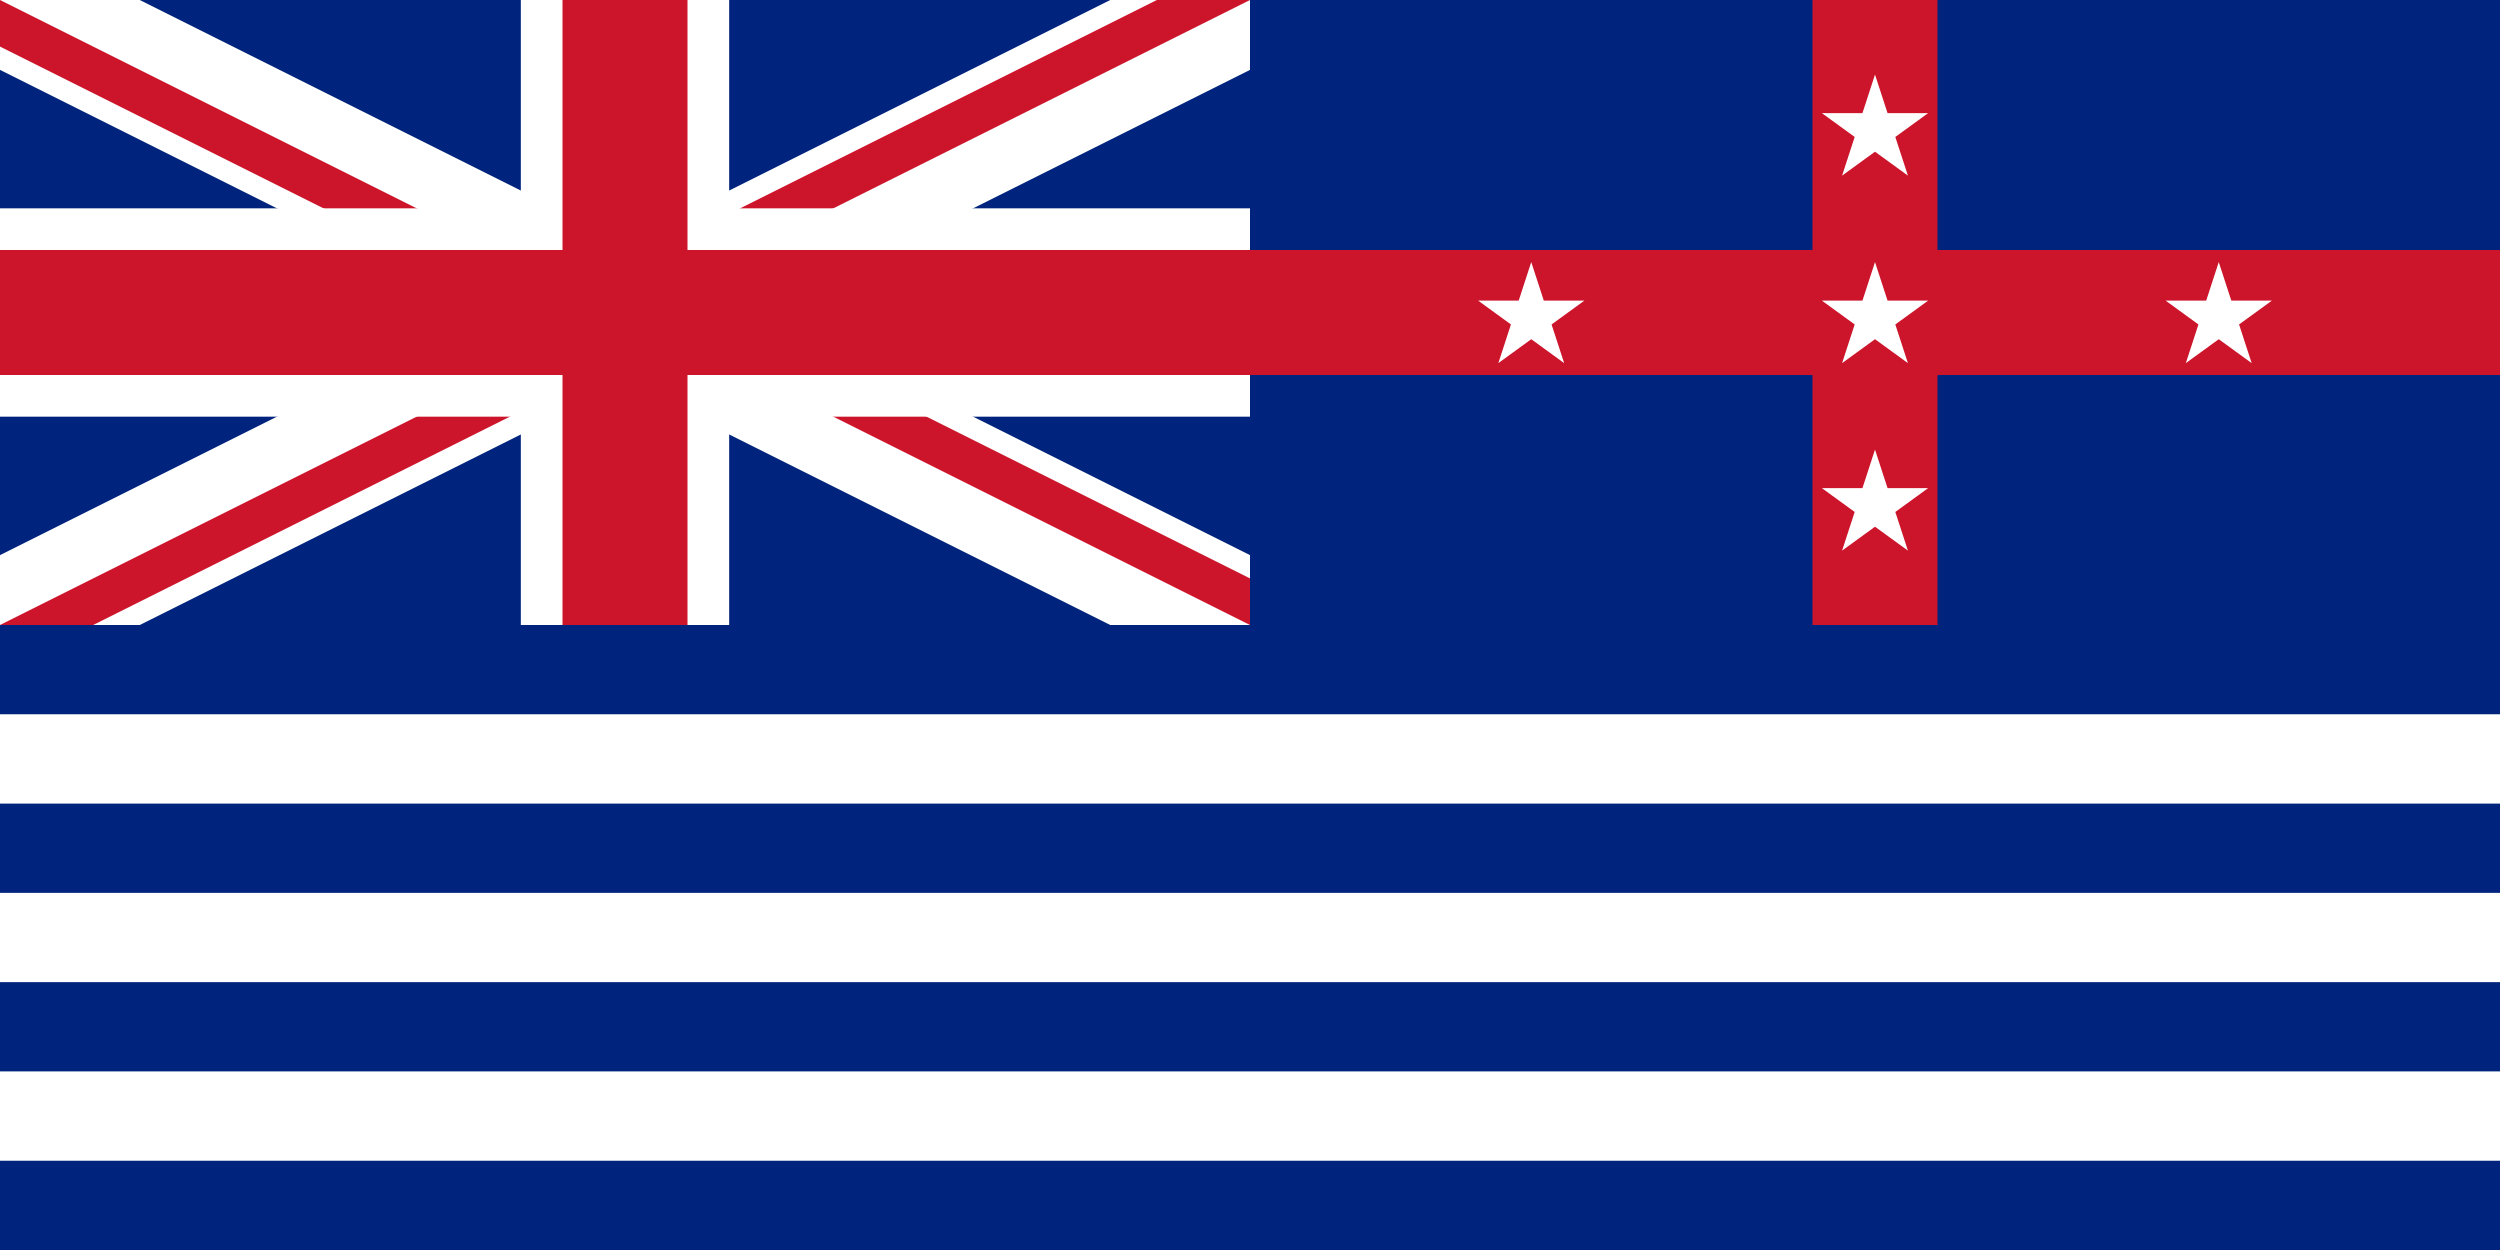 <?xml version="1.0" encoding="UTF-8"?>
<svg xmlns="http://www.w3.org/2000/svg" xmlns:xlink="http://www.w3.org/1999/xlink" width="1200" height="600" viewBox="0 0 84 42" fill="#00247d">
<rect x="0" y="0" width="84" height="42" fill="#808080" stroke="none"/>
<clipPath id="c1"><path d="M0 0H12V6H0z"/></clipPath>
<clipPath id="c2"><path d="M0 0v1.5h7v2zM0 3v.5H3V0H6z"/></clipPath>
<g transform="scale(7)">
<rect width="12" height="6"/>
<path d="M0 0 6 3M6 0 0 3" stroke="#fff" stroke-width=".6" clip-path="url(#c1)"/>
<path d="M0 0 6 3M6 0 0 3" stroke="#cc142b" stroke-width=".4" clip-path="url(#c2)"/>
<path d="M0 1.5H7M3 0V3.5" stroke="#fff"/>
<path d="M6 0h6v6H6z"/>
<path d="M0 1.5H12M3 0V3.5M9 0V3" stroke="#cc142b" stroke-width=".6"/>
<path d="M0 3h7v3H0z"/>
<g id="b">
<path id="a" d="M8.745.543h.51l-.413.3.158-.485.158.485z" fill="#fff"/>
<use xlink:href="#a" x="1.65" y=".9"/>
</g>
<use xlink:href="#a" y=".9"/>
<use xlink:href="#b" x="-1.65" y=".9"/>
</g>
<path d="M0 24h84v3H0zm0 6H84v3H0zm0 6H84v3H0z" fill="#fff"/>
</svg>